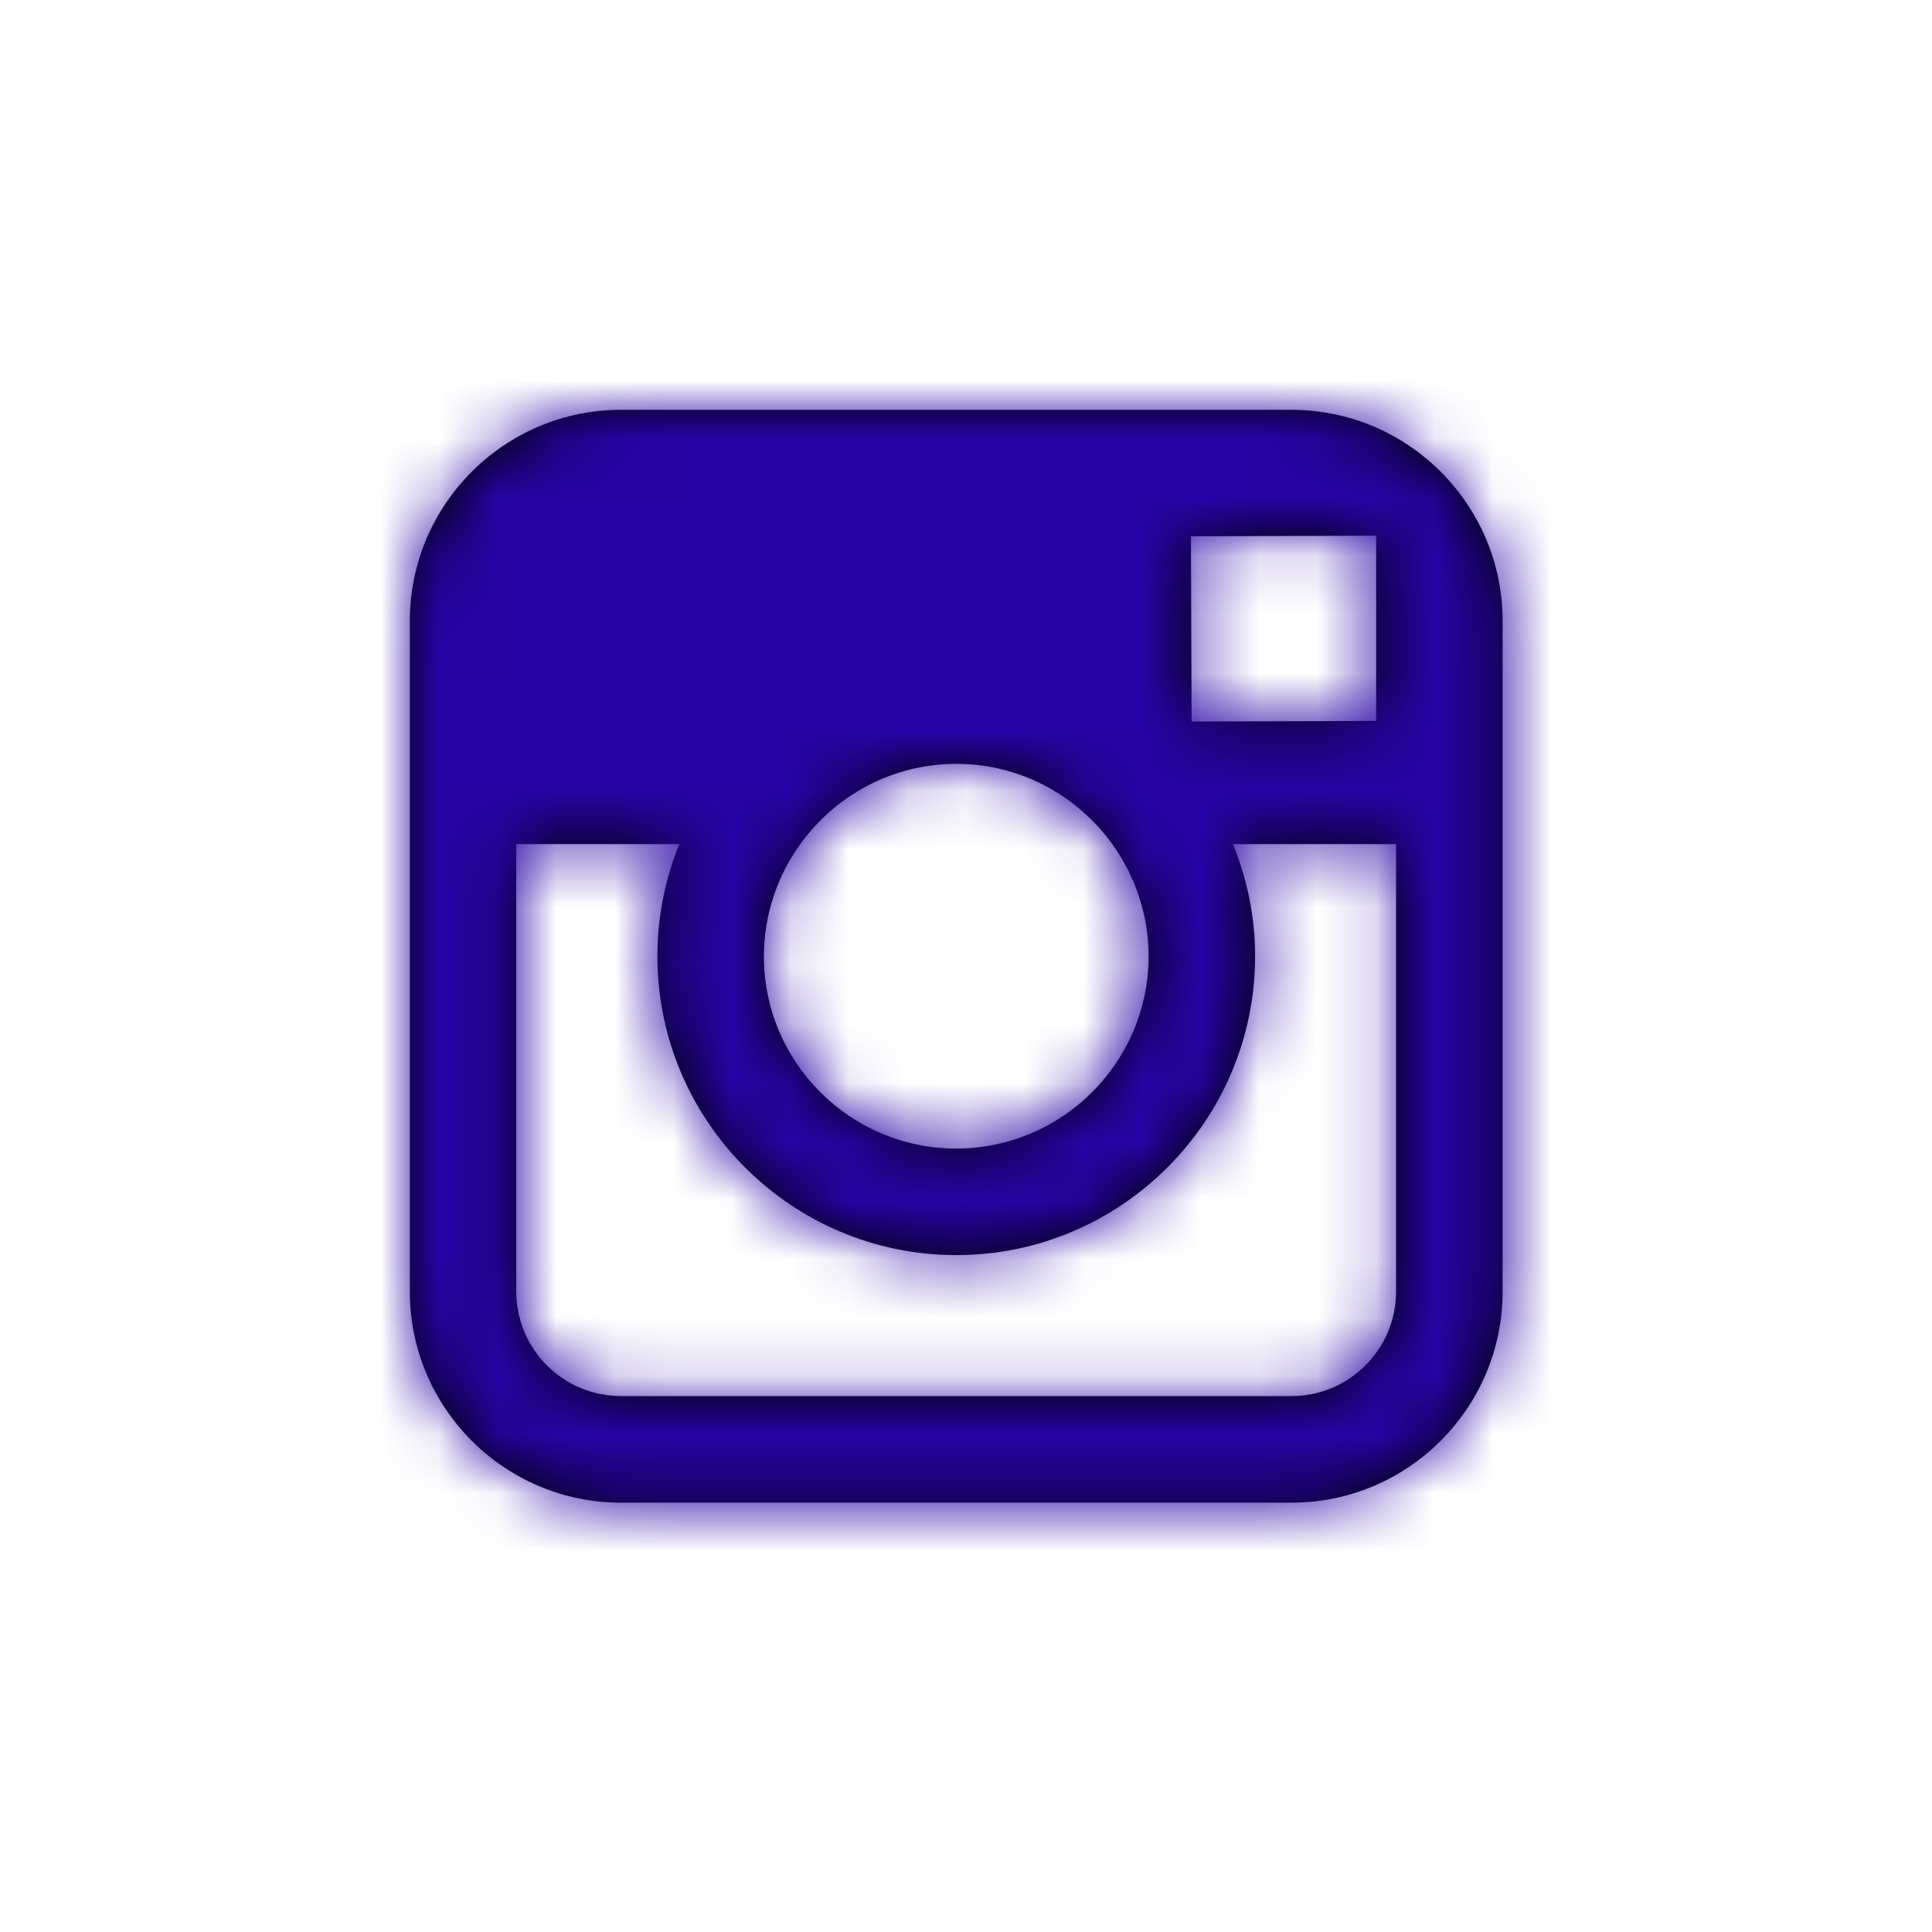 <svg width="33" height="33" viewBox="0 0 33 33" fill="none" xmlns="http://www.w3.org/2000/svg">
<path fill-rule="evenodd" clip-rule="evenodd" d="M25.666 22.059V14.417V10.607C25.666 8.618 24.048 7 22.058 7H10.607C8.618 7 7 8.618 7 10.607V14.417V22.059C7 24.049 8.618 25.667 10.607 25.667H22.059C24.048 25.667 25.666 24.049 25.666 22.059ZM19.619 16.332C19.619 18.144 18.143 19.618 16.332 19.618C14.521 19.618 13.046 18.143 13.048 16.332C13.049 15.616 13.281 14.956 13.67 14.417C14.268 13.589 15.238 13.047 16.334 13.047C17.43 13.047 18.401 13.59 18.998 14.417C19.385 14.957 19.619 15.617 19.619 16.332ZM23.506 12.314V9.56V9.15L23.095 9.151L20.342 9.16L20.353 12.324L23.506 12.314ZM16.333 21.438C19.148 21.438 21.438 19.146 21.438 16.332C21.438 15.656 21.301 15.008 21.059 14.418H23.846V22.059C23.846 23.047 23.043 23.846 22.058 23.846H10.607C9.62 23.846 8.818 23.047 8.818 22.059V14.418H11.604C11.363 15.008 11.229 15.656 11.229 16.332C11.229 19.146 13.518 21.438 16.333 21.438Z" fill="black"/>
<mask id="mask0_205_1567" style="mask-type:alpha" maskUnits="userSpaceOnUse" x="7" y="7" width="19" height="19">
<path fill-rule="evenodd" clip-rule="evenodd" d="M25.666 22.059V14.417V10.607C25.666 8.618 24.048 7 22.058 7H10.607C8.618 7 7 8.618 7 10.607V14.417V22.059C7 24.049 8.618 25.667 10.607 25.667H22.059C24.048 25.667 25.666 24.049 25.666 22.059ZM19.619 16.332C19.619 18.144 18.143 19.618 16.332 19.618C14.521 19.618 13.046 18.143 13.048 16.332C13.049 15.616 13.281 14.956 13.67 14.417C14.268 13.589 15.238 13.047 16.334 13.047C17.43 13.047 18.401 13.59 18.998 14.417C19.385 14.957 19.619 15.617 19.619 16.332ZM23.506 12.314V9.56V9.15L23.095 9.151L20.342 9.16L20.353 12.324L23.506 12.314ZM16.333 21.438C19.148 21.438 21.438 19.146 21.438 16.332C21.438 15.656 21.301 15.008 21.059 14.418H23.846V22.059C23.846 23.047 23.043 23.846 22.058 23.846H10.607C9.62 23.846 8.818 23.047 8.818 22.059V14.418H11.604C11.363 15.008 11.229 15.656 11.229 16.332C11.229 19.146 13.518 21.438 16.333 21.438Z" fill="white"/>
</mask>
<g mask="url(#mask0_205_1567)">
<rect x="0.333" y="0.333" width="32" height="32" fill="#2703A5"/>
</g>
</svg>
